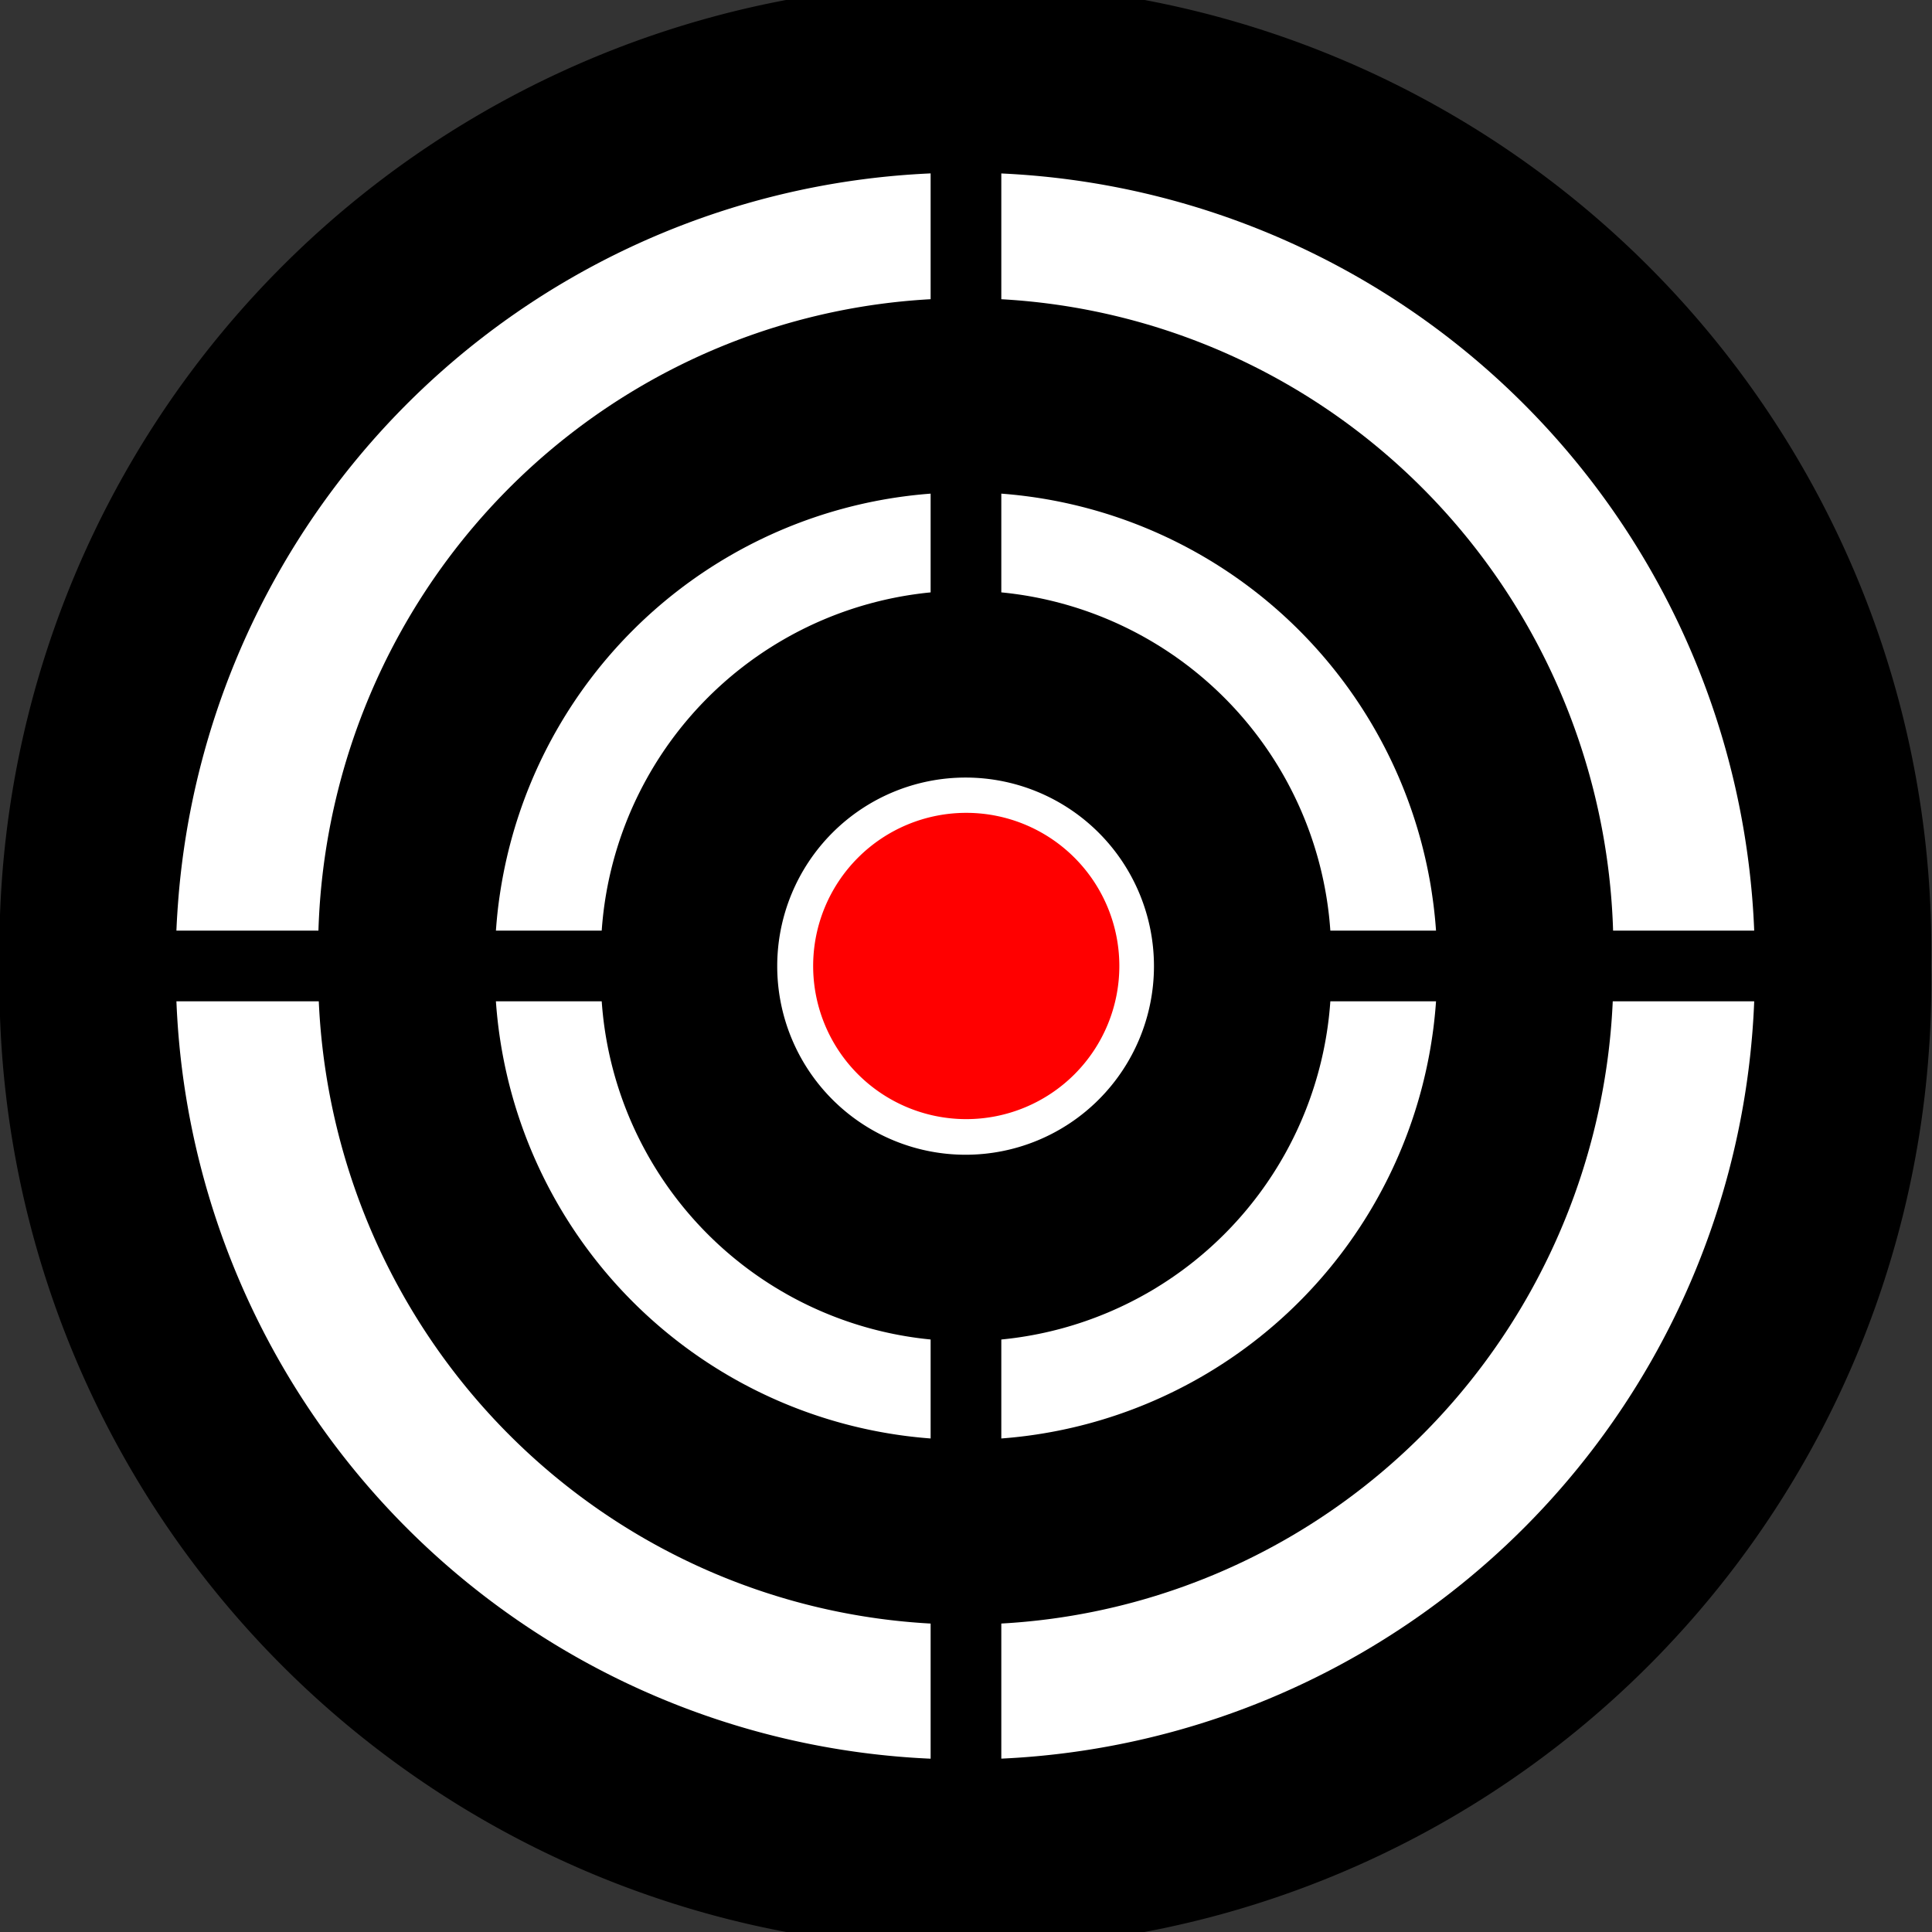 <svg xmlns="http://www.w3.org/2000/svg" viewBox="0 0 145.28 145.28"><rect x="0" y="0" width="145.28" height="145.28" fill="#333333" stroke="none"/><path d="M145.217 72.639a72.636 72.637 0 1 1-145.25 0 72.636 72.637 0 1 1 145.25 0"/><path d="M145.36 25.011a36.046 14.124 0 1 1-72.091 0 36.046 14.124 0 1 1 72.091 0" style="fill:#fff" transform="matrix(-1.647 0 0 -4.202 252.63 177.74)"/><path d="M121.316 72.293a48.7 49.064 0 1 1-97.387 0 48.7 49.064 0 1 1 97.387 0"/><path d="M145.36 25.011a36.046 14.124 0 1 1-72.091 0 36.046 14.124 0 1 1 72.091 0" style="fill:#fff" transform="matrix(.983 0 0 2.509 -34.818 9.892)"/><path d="M100.093 72.636a27.461 27.46 0 1 1-54.901 0 27.461 27.46 0 1 1 54.901 0"/><path d="M8.415 69.98h131.99v5.315H8.415z" style="fill:#000"/><path d="M-136.86 69.98H-4.87v5.315h-131.99z" style="fill:#000" transform="rotate(-90)"/><path d="M90.63 36.34a20.892 22.51 0 1 1-41.784 0 20.892 22.51 0 1 1 41.784 0" style="fill:#fff" transform="matrix(.678 0 0 .63 25.327 49.757)"/><path d="M-34.428 37.959a9.269 9.416 0 1 1-18.538 0 9.269 9.416 0 1 1 18.538 0" style="fill-rule:evenodd;fill:red" transform="matrix(1.242 0 0 1.223 126.93 26.215)"/></svg>